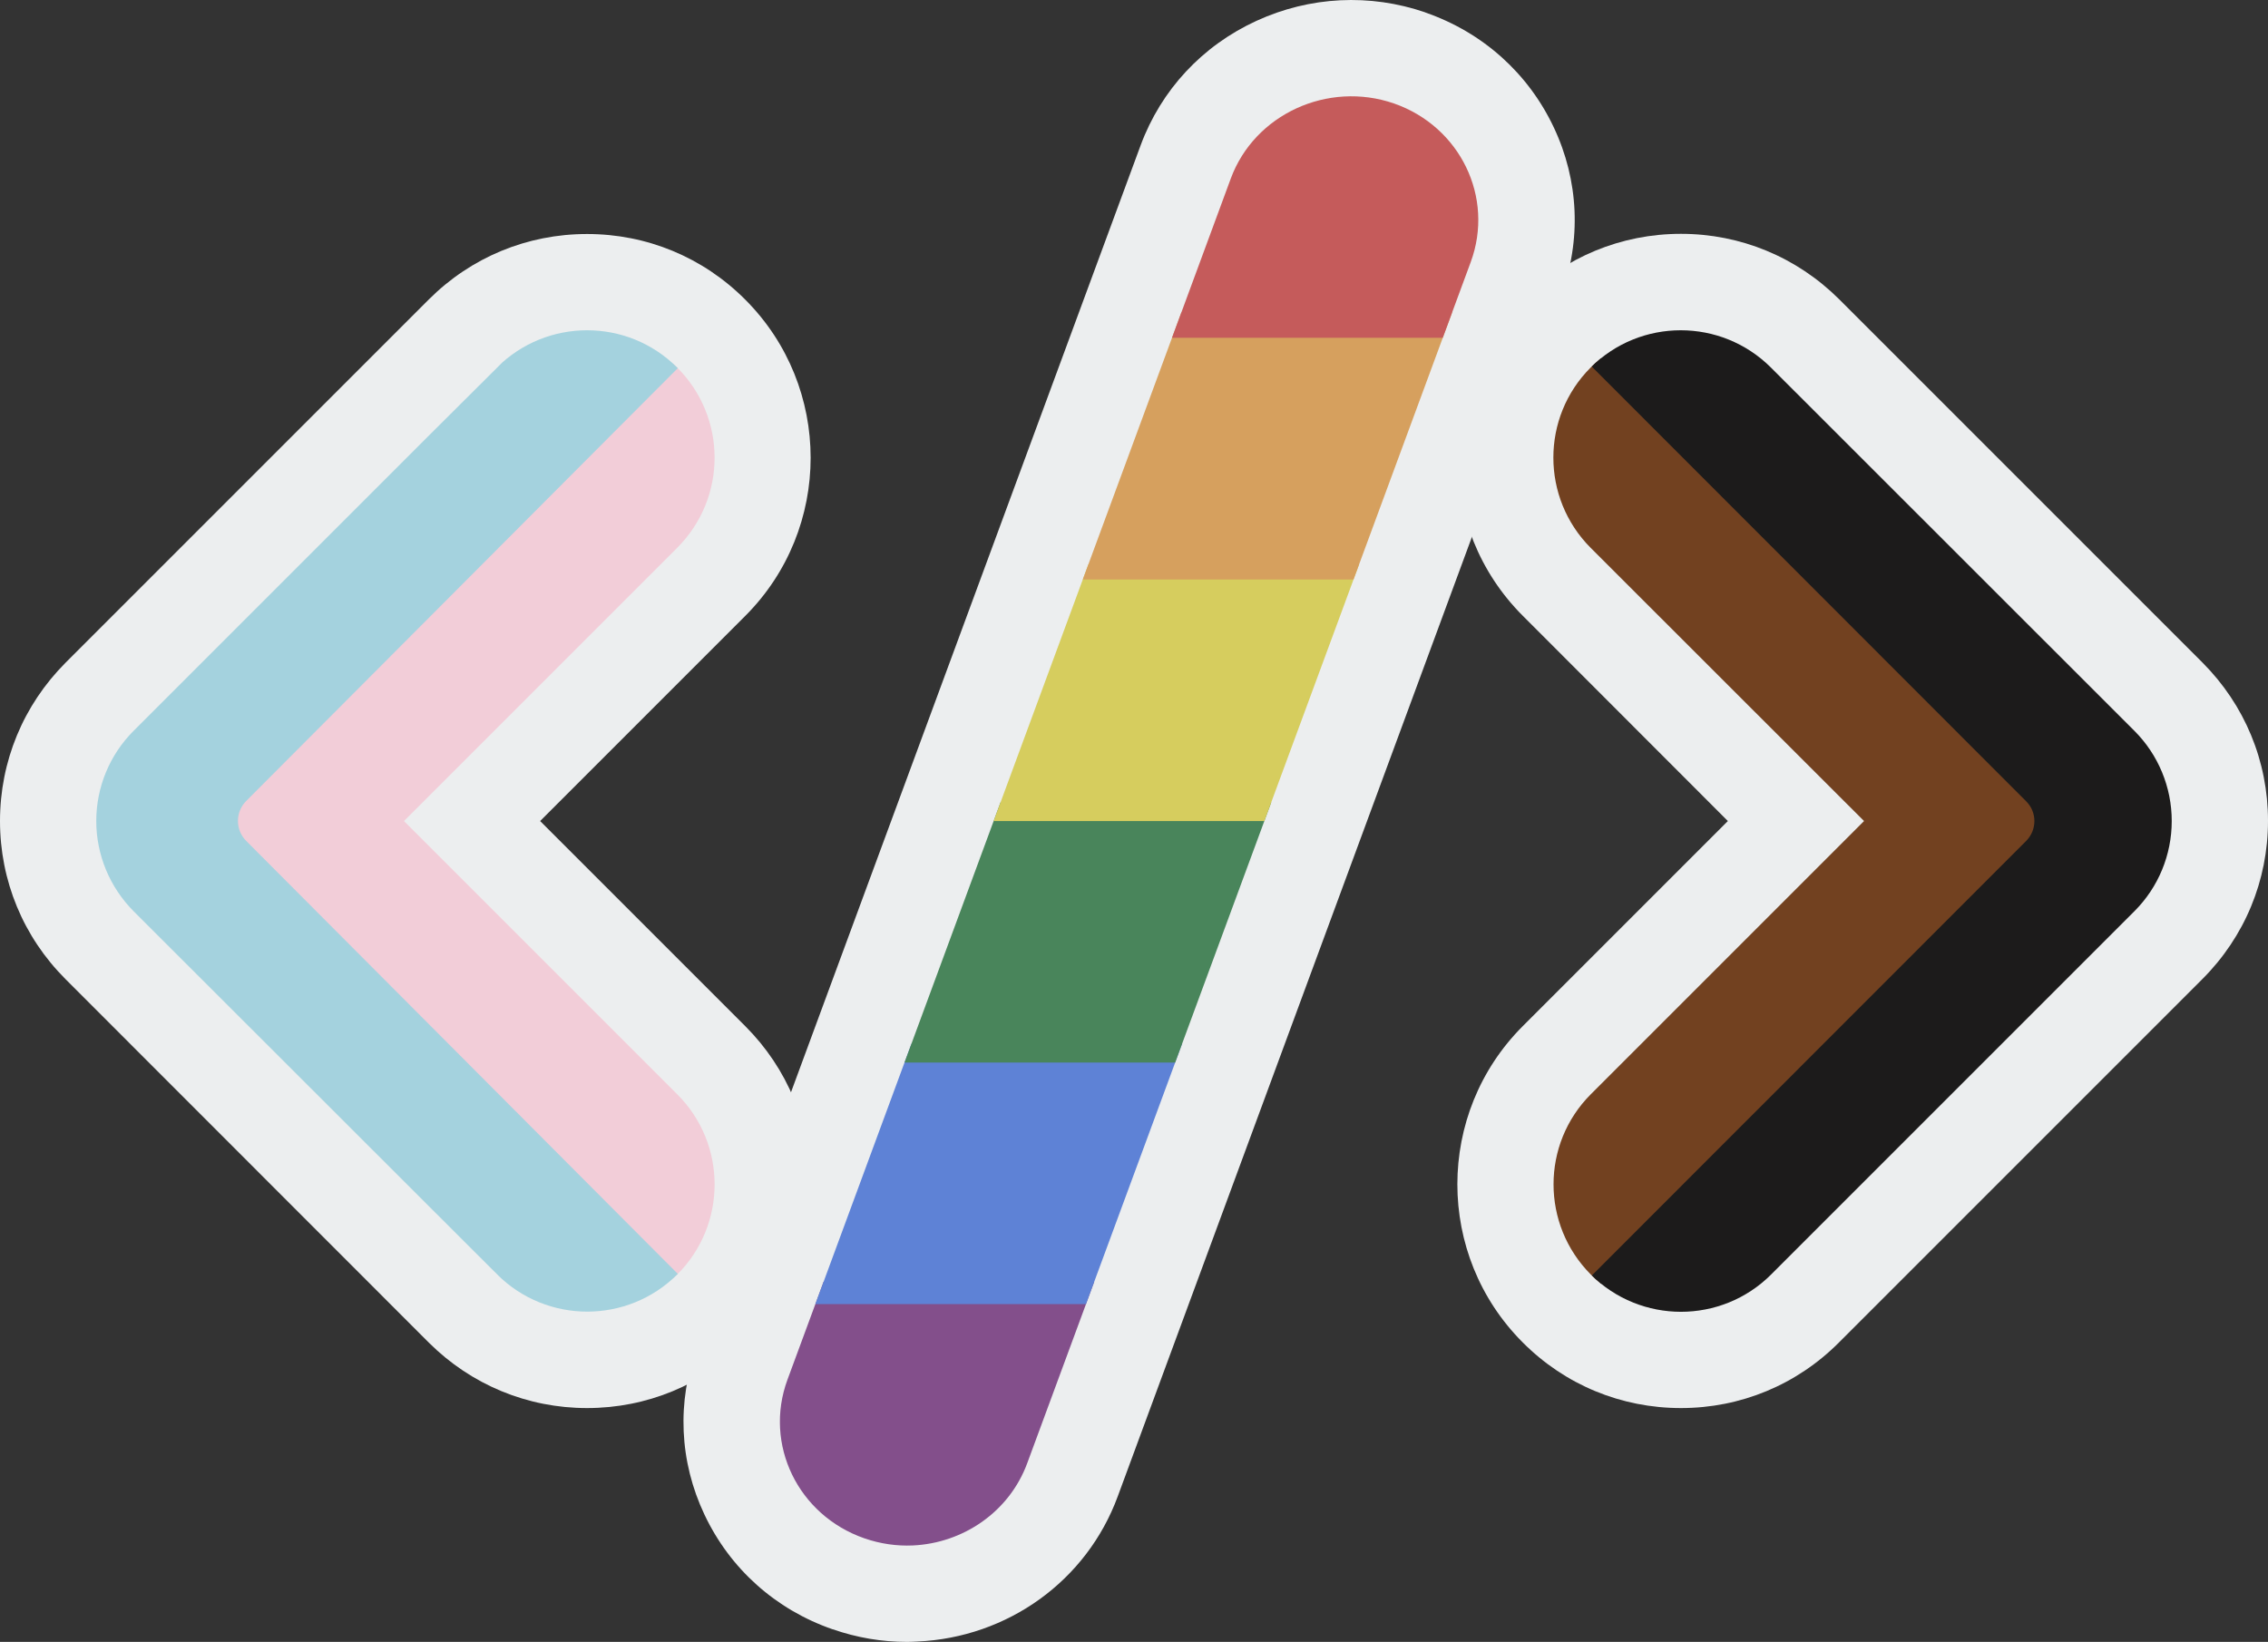 <?xml version="1.0" encoding="utf-8"?>
<!-- Generator: Adobe Illustrator 22.1.0, SVG Export Plug-In . SVG Version: 6.00 Build 0)  -->
<svg version="1.1" id="Layer_1" xmlns="http://www.w3.org/2000/svg" xmlns:xlink="http://www.w3.org/1999/xlink" x="0px" y="0px"
	 viewBox="0 0 1295.8 938.1" style="enable-background:new 0 0 1295.8 938.1;" xml:space="preserve">
<rect x="0" y="0" width="1295.8" height="938.1" fill="#333333" stroke="none"/>
<style type="text/css">
	.st0{fill:#ECEEEF;}
	.st1{clip-path:url(#SVGID_2_);fill:#834F8B;}
	.st2{clip-path:url(#SVGID_2_);fill:#5E82D6;}
	.st3{clip-path:url(#SVGID_2_);fill:#49855B;}
	.st4{clip-path:url(#SVGID_2_);fill:#D6CD5E;}
	.st5{clip-path:url(#SVGID_2_);fill:#D6A05E;}
	.st6{clip-path:url(#SVGID_2_);fill:#C55B5B;}
	.st7{clip-path:url(#XMLID_3_);fill:#F2CDD8;}
	.st8{clip-path:url(#XMLID_3_);fill:#A4D2DE;}
	.st9{clip-path:url(#XMLID_4_);fill:#724120;}
	.st10{clip-path:url(#XMLID_4_);fill:#1C1B1B;}
</style>
<path class="st0" d="M518.2,938.1c-14.4,0-28.6-2.4-42.4-7.2l-0.1,0c-32.6-11.3-58.6-34.6-73.2-65.5c-14.4-30.4-15.9-64.5-4.2-96.1
	L651.7,83c11.7-31.6,35.2-56.9,66.2-71.1c30.5-14,64.8-15.7,96.5-4.8l0.1,0.1c32.6,11.3,58.6,34.6,73.2,65.5
	c14.4,30.4,15.9,64.6,4.2,96.1L638.6,855c-17.7,48.1-62.7,80.6-114.6,82.9C522.1,938,520.1,938.1,518.2,938.1z M511.8,827
	c2.4,0.8,4.9,1.2,7.3,1.1c6.1-0.3,13.6-3.8,16.2-11.1l253.4-686.3c1.7-4.6,0.7-8.6-0.5-11c-1.1-2.3-3.8-6.4-9.8-8.5
	c-9.6-3.3-20.4,1.3-23.6,10L501.5,807.4c-1.7,4.6-0.7,8.6,0.5,11C503.1,820.7,505.8,824.8,511.8,827z"/>
<path class="st0" d="M960.4,804.5c-34.2,0-66.3-13.3-90.4-37.5c-49.8-49.8-49.8-130.9,0-180.7l117.2-117.2L870,351.8
	c-49.8-49.8-49.8-130.9,0-180.8c24.1-24.1,56.2-37.4,90.4-37.4c34.1,0,66.2,13.3,90.4,37.4l207.6,207.6
	c24.1,24.2,37.4,56.2,37.4,90.4c0,34.1-13.3,66.2-37.5,90.4L1050.7,767C1026.6,791.2,994.5,804.5,960.4,804.5z M960.3,243.6
	c-2.8,0-8,0.7-12.6,5.2c-7,7-7,18.3,0,25.2l195,195l-195,195c-6.9,6.9-6.9,18.3,0,25.2c4.5,4.5,9.8,5.2,12.6,5.2
	c2.8,0,8.1-0.7,12.6-5.2l207.6-207.6c3.3-3.3,5.2-7.9,5.2-12.6c0-4.7-1.9-9.3-5.2-12.6L973,248.9
	C968.4,244.3,963.1,243.6,960.3,243.6z"/>
<path class="st0" d="M335.4,804.5c-34.1,0-66.2-13.3-90.4-37.4L37.4,559.4C13.3,535.3,0,503.2,0,469.1c0-34.1,13.3-66.2,37.4-90.4
	l207.6-207.6c24.1-24.1,56.2-37.4,90.4-37.4c34.2,0,66.3,13.3,90.4,37.5c49.8,49.8,49.8,130.9,0,180.7L308.6,469.1l117.2,117.2
	c24.1,24.1,37.4,56.2,37.4,90.4c0,34.1-13.3,66.2-37.4,90.4C401.7,791.2,369.6,804.5,335.4,804.5z M335.5,243.6
	c-2.8,0-8.1,0.7-12.6,5.2L115.2,456.5c-3.3,3.3-5.2,7.9-5.2,12.6c0,4.7,1.9,9.3,5.2,12.6l207.6,207.6c4.6,4.5,9.8,5.2,12.6,5.2
	c2.8,0,8.1-0.7,12.6-5.2c4.6-4.6,5.3-9.9,5.3-12.6s-0.7-8.1-5.2-12.6l-195-195l195-195c6.9-6.9,6.9-18.3,0-25.2
	C343.5,244.3,338.2,243.6,335.5,243.6z"/>
<g>
	<defs>
		<path id="SVGID_1_" d="M796.4,59.1c-37.7-13-79.6,6.1-93.2,42.9L449.9,788.3c-13.6,36.9,6,77.4,43.9,90.6
			c9.2,3.2,18.6,4.5,27.7,4.1c28.7-1.3,55.1-19.1,65.4-47l253.4-686.3C853.9,112.8,834.3,72.3,796.4,59.1z"/>
	</defs>
	<clipPath id="SVGID_2_">
		<use xlink:href="#SVGID_1_"  style="overflow:visible;"/>
	</clipPath>
	<rect x="445.6" y="732.4" class="st1" width="399" height="150.7"/>
	<rect x="445.6" y="596.4" class="st2" width="399" height="148.7"/>
	<rect x="445.6" y="458.4" class="st3" width="399" height="148.7"/>
	<rect x="445.6" y="322.4" class="st4" width="399" height="146.7"/>
	<rect x="445.6" y="178.4" class="st5" width="399" height="152.7"/>
	<rect x="445.6" y="55" class="st6" width="399" height="138"/>
</g>
<g>
	<defs>
		<path id="XMLID_184_" d="M386.9,625.2L230.8,469.1l156.1-156.1c28.5-28.5,28.5-74.5,0-103c-28.4-28.4-74.5-28.4-103,0L76.3,417.6
			C62.7,431.2,55,449.7,55,469.1c0,19.3,7.7,37.8,21.3,51.5L284,728.1c14.2,14.2,32.9,21.3,51.5,21.3c18.6,0,37.3-7.1,51.5-21.3
			C415.4,699.7,415.4,653.6,386.9,625.2z"/>
	</defs>
	<clipPath id="XMLID_3_">
		<use xlink:href="#XMLID_184_"  style="overflow:visible;"/>
	</clipPath>
	<polygon class="st7" points="253.2,469.1 433.6,671.4 433.6,774.2 95.2,469.1 433.6,163.9 433.6,266.7 	"/>
	<path class="st8" d="M140.6,480.4l288.2,289.1c3,3,4.7,7.1,4.7,11.4v57.4c0,14.3-17.3,21.5-27.4,11.4L35.4,480.4
		c-6.3-6.3-6.3-16.5,0-22.8L406.1,88.5c10.1-10.1,27.4-2.9,27.4,11.4v57.4c0,4.3-1.7,8.3-4.7,11.4L140.6,457.7
		C134.4,464,134.4,474.1,140.6,480.4z"/>
</g>
<g>
	<defs>
		<path id="XMLID_183_" d="M1219.5,417.6L1011.8,210c-28.5-28.4-74.6-28.4-103,0c-28.4,28.4-28.4,74.5,0,103L1065,469.1L908.9,625.2
			c-28.4,28.4-28.4,74.5,0,103c14.2,14.2,32.9,21.3,51.5,21.3c18.6,0,37.3-7.1,51.5-21.3l207.6-207.6c13.7-13.7,21.3-32.2,21.3-51.5
			C1240.8,449.7,1233.1,431.2,1219.5,417.6z"/>
	</defs>
	<clipPath id="XMLID_4_">
		<use xlink:href="#XMLID_183_"  style="overflow:visible;"/>
	</clipPath>
	<polygon class="st9" points="637.2,44.3 900.3,469.1 637.2,893.8 748.6,893.8 1189.2,469.1 748.6,44.3 	"/>
	<path class="st10" d="M783.3,44.3h61.5c4.3,0,8.4,1.7,11.4,4.7l408.4,408.7c6.3,6.3,6.3,16.5,0,22.7L856.2,889.1
		c-3,3-7.1,4.7-11.4,4.7h-61.5c-14.3,0-21.5-17.3-11.4-27.4l385.7-385.9c6.3-6.3,6.3-16.5,0-22.7L771.9,71.8
		C761.8,61.6,769,44.3,783.3,44.3z"/>
</g>
</svg>
